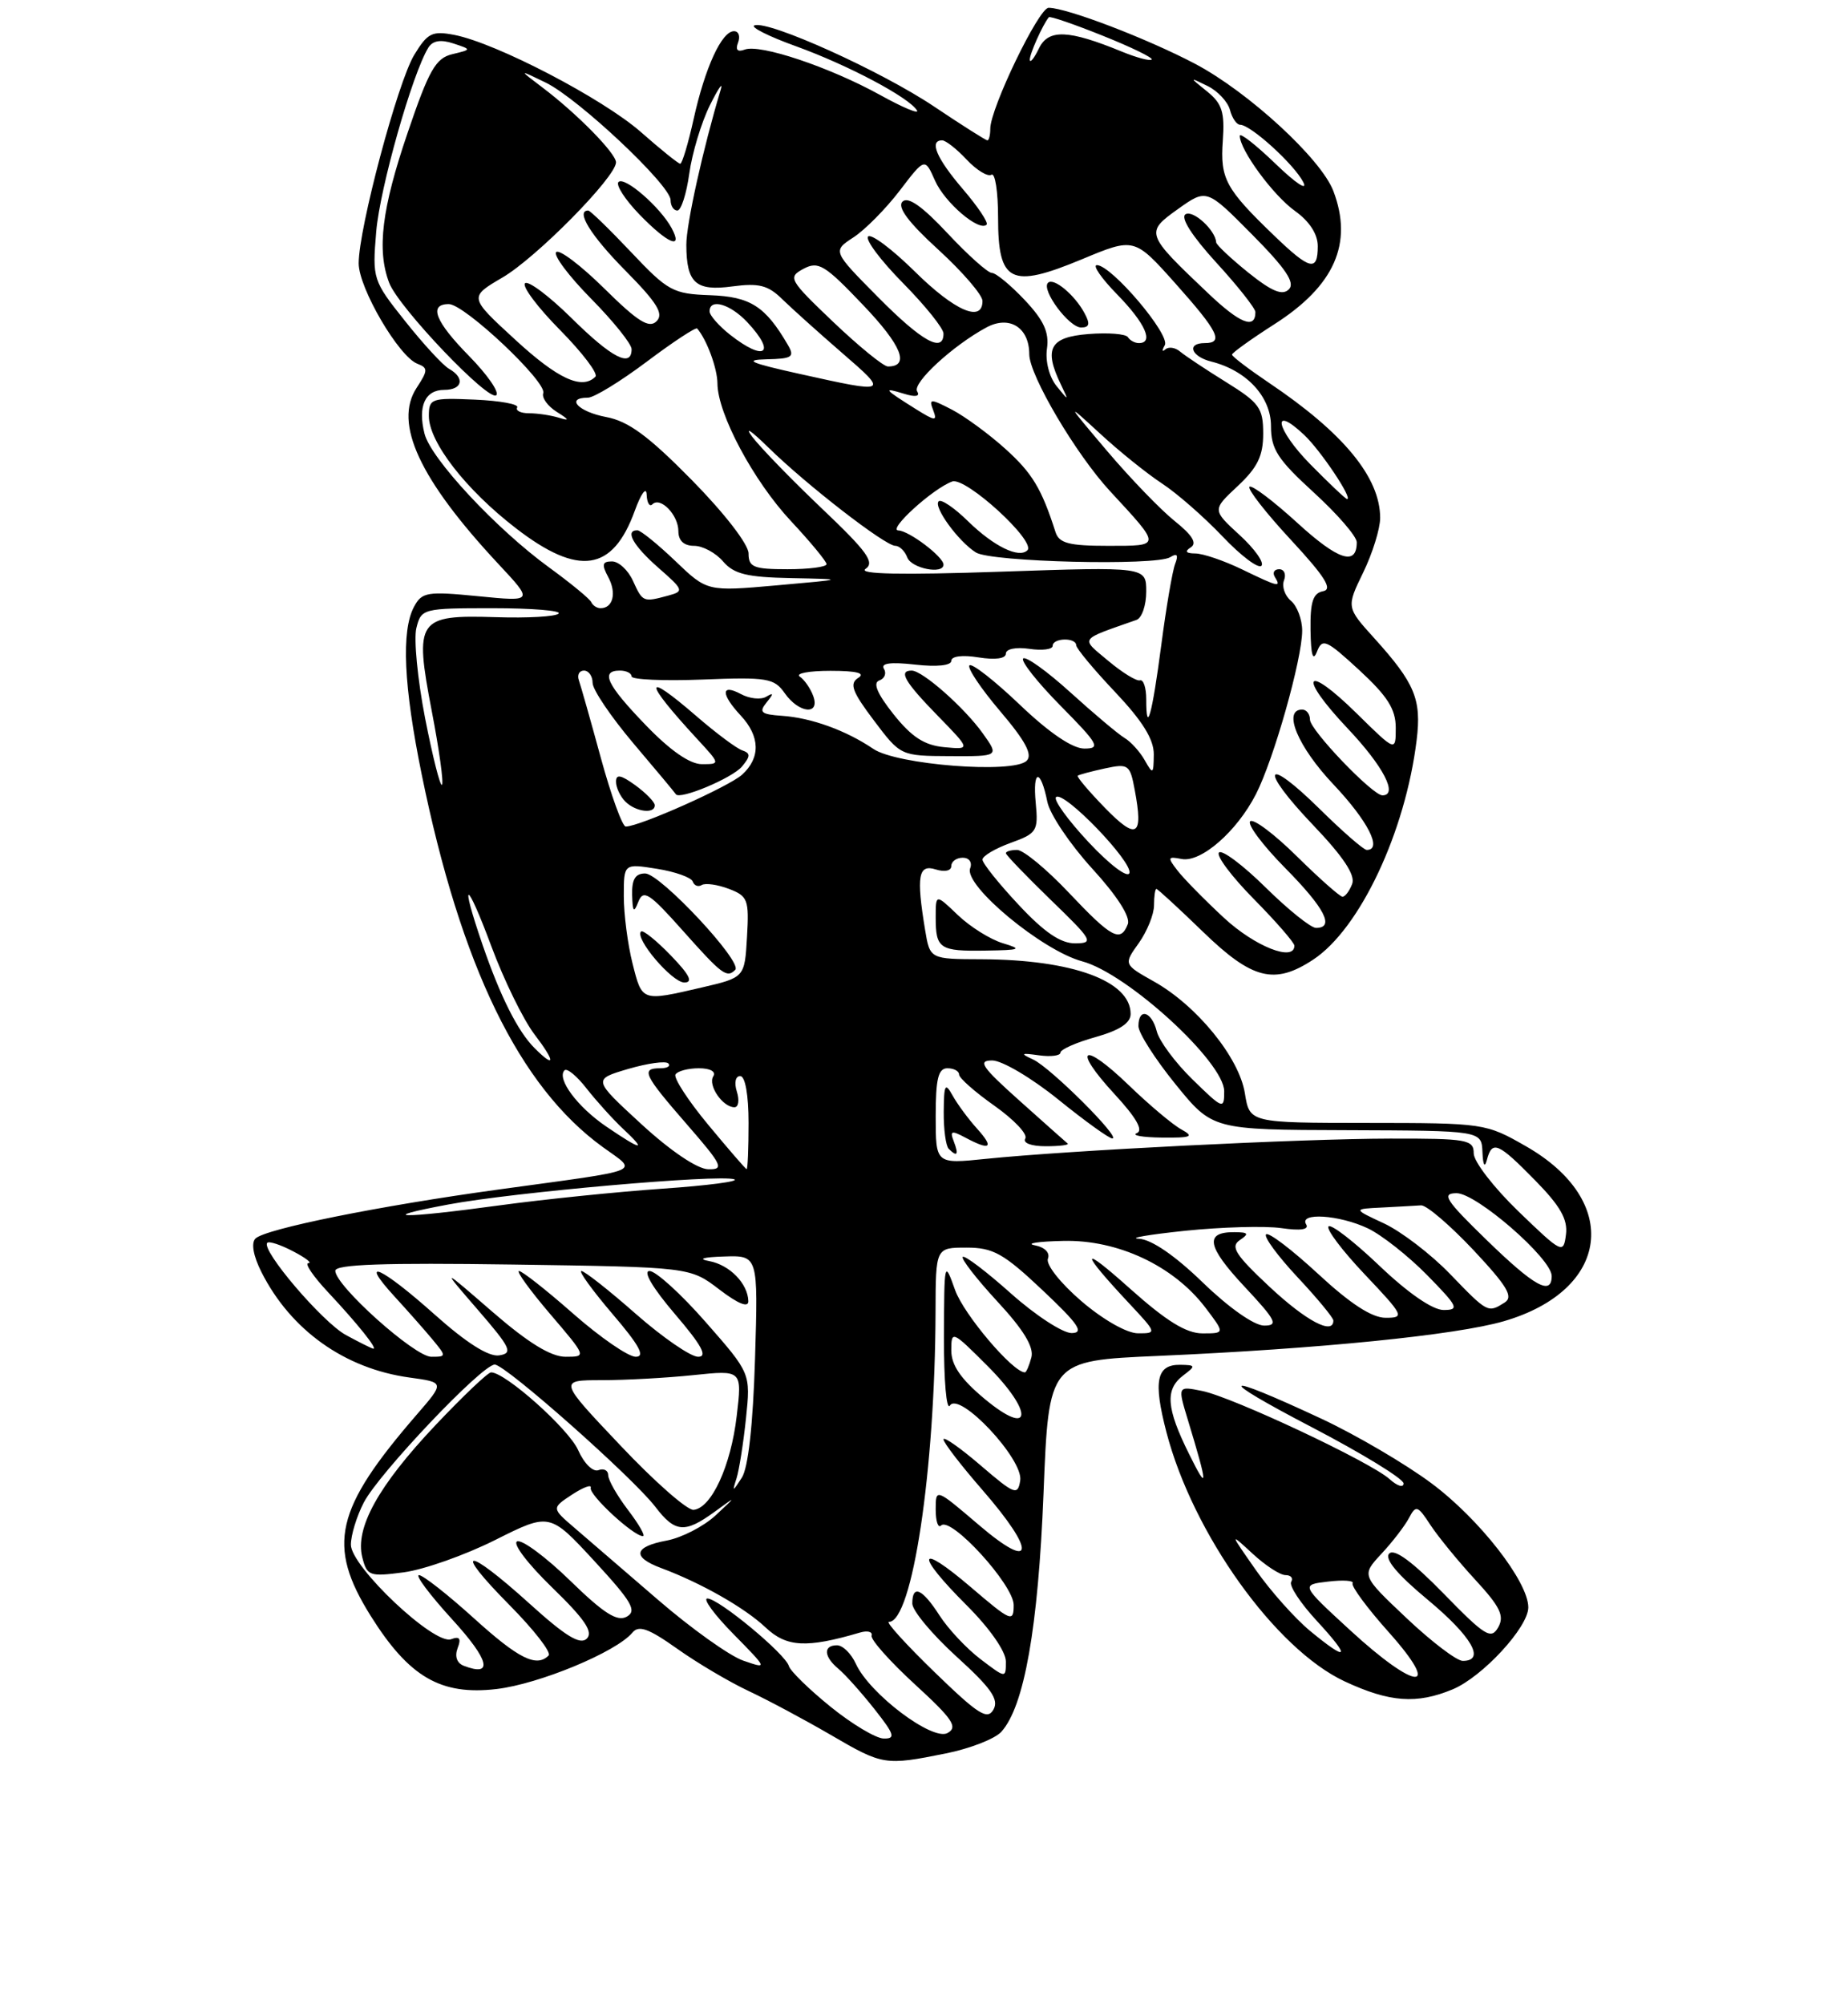 <?xml version="1.0" encoding="UTF-8" standalone="no"?>
<!DOCTYPE svg PUBLIC "-//W3C//DTD SVG 1.1//EN" "http://www.w3.org/Graphics/SVG/1.1/DTD/svg11.dtd" >
<svg xmlns="http://www.w3.org/2000/svg" xmlns:xlink="http://www.w3.org/1999/xlink" version="1.1" viewBox="0 0 237 257">
 <g >
 <path fill="currentColor"
d=" M 121.30 224.87 C 124.39 224.25 127.60 223.00 128.42 222.09 C 131.36 218.84 133.14 208.76 133.83 191.50 C 134.50 174.50 134.50 174.50 148.50 173.89 C 169.23 172.98 186.73 171.22 192.86 169.44 C 206.50 165.47 207.96 154.03 195.73 147.02 C 190.55 144.05 190.34 144.02 175.38 144.01 C 160.26 144.00 160.26 144.00 159.65 140.20 C 158.92 135.63 153.50 128.97 148.00 125.88 C 144.09 123.68 144.09 123.68 146.05 120.94 C 147.12 119.43 148.00 117.25 148.00 116.10 C 148.00 114.94 148.14 114.00 148.30 114.00 C 148.47 114.00 151.16 116.48 154.28 119.50 C 160.59 125.62 163.45 126.34 168.41 123.07 C 174.40 119.12 180.24 106.71 181.68 94.91 C 182.32 89.69 181.46 87.62 176.25 81.85 C 172.66 77.88 172.66 77.88 174.83 73.41 C 176.02 70.96 177.00 67.81 177.00 66.42 C 177.00 61.23 172.30 55.52 162.75 49.10 C 160.14 47.34 158.00 45.71 158.00 45.48 C 158.00 45.25 160.45 43.49 163.45 41.57 C 171.15 36.65 173.55 31.21 171.00 24.50 C 169.43 20.37 160.11 11.80 153.28 8.19 C 147.11 4.94 136.81 1.00 134.48 1.00 C 133.22 1.00 127.00 13.90 127.00 16.51 C 127.00 17.33 126.83 18.00 126.63 18.00 C 126.43 18.00 123.35 16.05 119.79 13.66 C 113.02 9.12 98.64 2.62 96.76 3.25 C 96.16 3.45 98.55 4.66 102.08 5.93 C 108.76 8.35 116.56 12.48 117.60 14.16 C 117.93 14.69 115.79 13.80 112.85 12.17 C 106.40 8.61 97.46 5.61 95.51 6.36 C 94.58 6.71 94.29 6.40 94.66 5.45 C 94.96 4.65 94.73 4.00 94.13 4.00 C 92.56 4.00 90.42 8.66 88.96 15.25 C 88.26 18.41 87.48 21.00 87.24 21.00 C 87.00 21.00 84.74 19.18 82.21 16.95 C 77.32 12.65 63.66 5.53 58.28 4.48 C 55.43 3.93 54.84 4.22 53.13 7.03 C 51.00 10.53 46.00 29.29 46.00 33.77 C 46.00 36.94 51.15 45.74 53.53 46.65 C 54.91 47.18 54.89 47.51 53.43 49.74 C 50.46 54.28 53.79 61.47 63.92 72.33 C 68.43 77.16 68.43 77.16 61.31 76.46 C 54.78 75.82 54.11 75.93 53.10 77.81 C 51.44 80.91 51.77 87.98 54.08 99.31 C 59.11 123.94 66.60 139.35 77.31 147.11 C 81.86 150.41 83.02 149.93 64.00 152.54 C 48.56 154.66 34.00 157.60 32.76 158.84 C 32.19 159.41 32.48 161.06 33.53 163.14 C 37.29 170.59 44.21 175.52 52.51 176.66 C 57.03 177.28 57.03 177.28 53.47 181.39 C 42.94 193.56 41.88 198.17 47.54 207.23 C 52.46 215.08 56.53 217.45 63.68 216.61 C 69.14 215.97 79.04 211.86 81.10 209.38 C 81.92 208.39 83.16 208.83 86.83 211.43 C 89.40 213.26 93.53 215.70 96.00 216.86 C 98.47 218.02 103.20 220.55 106.50 222.47 C 113.23 226.40 113.47 226.44 121.30 224.87 Z  M 186.30 216.65 C 190.13 215.05 196.00 208.68 196.00 206.14 C 196.00 202.84 189.70 194.77 183.56 190.21 C 180.23 187.73 173.90 184.02 169.50 181.96 C 156.38 175.83 155.64 176.47 168.25 183.04 C 174.71 186.41 180.00 189.65 180.00 190.24 C 180.00 190.83 179.20 190.58 178.21 189.69 C 175.79 187.50 158.05 179.16 154.15 178.38 C 151.02 177.75 151.02 177.75 152.35 182.13 C 154.93 190.62 154.96 191.45 152.51 186.50 C 149.56 180.57 149.39 178.19 151.75 176.39 C 153.38 175.16 153.35 175.06 151.36 175.03 C 148.31 174.99 147.88 177.10 149.59 183.67 C 152.98 196.68 163.57 211.49 172.45 215.63 C 178.22 218.32 181.69 218.57 186.30 216.65 Z  M 106.50 218.87 C 103.75 216.64 101.35 214.30 101.17 213.66 C 100.72 212.10 92.16 205.00 90.72 205.00 C 90.10 205.00 91.58 207.04 94.03 209.53 C 98.48 214.06 98.48 214.06 95.30 212.96 C 93.56 212.35 88.65 208.85 84.39 205.17 C 80.13 201.50 75.32 197.35 73.69 195.95 C 70.73 193.41 70.73 193.41 73.37 191.67 C 74.83 190.72 75.90 190.33 75.76 190.81 C 75.50 191.69 81.23 197.00 82.45 197.00 C 82.81 197.00 81.95 195.50 80.55 193.66 C 79.15 191.82 78.00 189.81 78.00 189.19 C 78.00 188.57 77.44 188.28 76.75 188.54 C 76.05 188.81 74.91 187.69 74.15 185.98 C 72.95 183.26 64.82 176.00 62.98 176.00 C 62.57 176.00 59.36 179.06 55.83 182.79 C 48.50 190.56 45.52 195.95 46.46 199.71 C 47.07 202.11 47.38 202.22 51.80 201.64 C 54.39 201.29 59.65 199.43 63.50 197.50 C 70.50 193.99 70.50 193.99 76.24 200.21 C 81.03 205.41 81.72 206.58 80.38 207.33 C 79.16 208.01 77.44 206.92 73.14 202.73 C 70.04 199.71 66.97 197.43 66.33 197.67 C 65.68 197.92 67.67 200.54 70.78 203.56 C 74.98 207.63 76.11 209.29 75.26 210.14 C 74.41 210.99 72.55 209.86 67.89 205.64 C 59.73 198.26 57.95 198.37 65.31 205.81 C 68.47 209.00 70.74 211.92 70.36 212.31 C 68.80 213.87 66.51 212.73 60.74 207.50 C 57.39 204.47 54.24 202.00 53.73 202.00 C 53.22 202.00 55.15 204.57 58.02 207.71 C 62.76 212.90 63.31 215.10 59.48 213.63 C 58.59 213.29 58.29 212.42 58.69 211.36 C 59.17 210.12 58.94 209.81 57.86 210.22 C 55.73 211.04 45.00 200.92 45.00 198.10 C 45.00 196.89 45.74 194.46 46.65 192.70 C 48.58 188.96 61.82 175.00 63.45 175.00 C 64.82 175.00 81.18 189.49 84.05 193.25 C 86.57 196.55 87.82 196.66 91.62 193.90 C 94.50 191.80 94.50 191.80 91.75 194.36 C 90.23 195.76 87.42 197.21 85.50 197.57 C 81.29 198.35 81.01 199.68 84.75 201.08 C 89.91 203.00 95.50 206.18 98.18 208.71 C 100.87 211.25 103.42 211.39 110.28 209.37 C 111.25 209.08 111.93 209.26 111.78 209.76 C 111.62 210.25 114.12 213.06 117.32 216.00 C 122.19 220.46 122.88 221.49 121.52 222.25 C 119.60 223.32 111.51 217.22 109.76 213.37 C 109.16 212.06 108.08 211.00 107.34 211.00 C 105.55 211.00 105.64 212.46 107.54 214.03 C 108.38 214.73 110.45 217.04 112.12 219.15 C 114.71 222.43 114.90 222.99 113.33 222.96 C 112.33 222.94 109.25 221.10 106.50 218.87 Z  M 119.85 214.44 C 116.20 210.90 113.57 208.00 114.00 208.00 C 117.00 208.00 119.92 188.58 119.98 168.25 C 120.00 160.00 120.00 160.00 123.95 160.00 C 127.37 160.00 128.70 160.74 133.70 165.46 C 138.30 169.80 139.08 170.93 137.45 170.96 C 136.32 170.98 132.81 168.70 129.65 165.88 C 126.49 163.06 123.71 160.95 123.47 161.19 C 123.23 161.43 125.23 164.00 127.90 166.90 C 131.27 170.53 132.62 172.76 132.27 174.08 C 131.99 175.14 131.62 176.00 131.44 176.00 C 129.90 176.00 123.61 168.58 122.49 165.45 C 121.11 161.57 121.09 161.69 121.06 171.50 C 121.04 177.00 121.38 180.94 121.82 180.26 C 123.02 178.36 131.27 187.14 130.84 189.87 C 130.53 191.83 130.13 191.68 125.75 187.92 C 123.14 185.68 121.00 184.18 121.00 184.59 C 121.00 185.01 123.25 187.93 126.00 191.09 C 132.95 199.08 132.66 201.66 125.50 195.54 C 120.00 190.85 120.00 190.85 120.00 193.59 C 120.00 195.10 120.31 196.02 120.69 195.64 C 121.92 194.41 130.00 203.24 130.00 205.83 C 130.00 208.10 129.68 207.97 124.50 203.54 C 117.63 197.67 117.30 199.21 124.00 205.90 C 126.94 208.84 129.00 211.80 129.00 213.08 C 129.00 215.25 129.00 215.25 125.75 212.78 C 123.96 211.42 121.60 208.90 120.50 207.19 C 118.27 203.72 117.00 203.16 117.00 205.65 C 117.00 206.55 119.55 209.61 122.66 212.44 C 127.12 216.49 128.13 217.94 127.41 219.24 C 126.63 220.63 125.46 219.88 119.85 214.44 Z  M 79.57 185.38 C 71.63 177.00 71.63 177.00 77.17 177.00 C 80.21 177.00 85.51 176.71 88.94 176.35 C 95.18 175.70 95.18 175.70 94.48 181.60 C 93.73 188.01 91.24 193.41 88.95 193.63 C 88.15 193.71 83.93 190.00 79.57 185.38 Z  M 94.46 189.58 C 94.79 188.53 95.34 185.07 95.67 181.89 C 96.27 176.12 96.27 176.12 90.51 169.56 C 87.35 165.95 84.10 163.00 83.30 163.00 C 82.42 163.00 83.70 165.17 86.54 168.50 C 90.00 172.54 90.79 174.00 89.53 174.00 C 88.58 174.00 84.99 171.53 81.54 168.50 C 78.10 165.47 74.96 163.00 74.56 163.00 C 74.17 163.00 75.96 165.47 78.54 168.50 C 82.00 172.54 82.79 174.00 81.53 174.00 C 80.58 174.00 76.99 171.53 73.54 168.50 C 70.10 165.47 66.96 163.00 66.56 163.00 C 66.17 163.00 67.96 165.47 70.54 168.50 C 75.24 174.00 75.24 174.00 72.53 174.00 C 70.65 174.00 67.74 172.21 63.17 168.25 C 56.54 162.50 56.54 162.50 61.30 168.00 C 65.51 172.87 65.82 173.54 64.02 173.82 C 62.68 174.03 59.84 172.24 55.74 168.58 C 48.90 162.47 45.88 161.11 50.58 166.25 C 52.22 168.04 54.41 170.51 55.44 171.75 C 57.27 173.96 57.27 174.00 55.31 174.00 C 53.18 174.00 43.00 164.88 43.00 162.97 C 43.00 162.15 49.21 161.93 65.75 162.17 C 88.50 162.50 88.50 162.50 92.25 165.37 C 94.66 167.21 95.99 167.75 95.97 166.87 C 95.92 164.62 93.58 162.22 90.96 161.73 C 89.43 161.45 90.15 161.22 92.87 161.14 C 97.23 161.00 97.23 161.00 96.83 174.25 C 96.57 182.71 95.96 188.22 95.14 189.50 C 93.94 191.36 93.89 191.36 94.46 189.58 Z  M 126.25 179.38 C 123.21 176.84 122.00 175.08 122.00 173.18 C 122.00 170.59 122.11 170.64 126.60 175.13 C 132.64 181.16 132.36 184.47 126.25 179.38 Z  M 44.36 171.21 C 41.35 169.57 33.41 160.25 34.28 159.38 C 34.51 159.15 36.01 159.64 37.60 160.48 C 39.20 161.31 40.07 161.99 39.55 161.99 C 39.02 162.00 40.17 163.69 42.10 165.75 C 45.89 169.80 48.47 173.03 47.87 172.96 C 47.67 172.94 46.09 172.15 44.36 171.21 Z  M 138.69 166.87 C 136.01 164.57 134.11 162.17 134.39 161.43 C 134.69 160.66 134.00 159.95 132.69 159.70 C 131.49 159.46 133.14 159.21 136.36 159.14 C 143.34 158.97 150.48 162.32 154.56 167.66 C 157.10 171.00 157.10 171.00 154.22 171.00 C 152.13 171.00 149.59 169.43 144.92 165.26 C 138.44 159.46 138.43 160.34 144.90 167.25 C 148.35 170.94 148.37 171.00 145.95 170.99 C 144.53 170.99 141.48 169.26 138.69 166.87 Z  M 154.28 164.50 C 150.67 161.00 147.67 158.95 146.05 158.86 C 144.65 158.79 147.32 158.33 152.00 157.84 C 156.68 157.36 162.22 157.20 164.32 157.50 C 166.80 157.86 167.92 157.69 167.51 157.02 C 166.55 155.46 171.75 155.79 175.42 157.53 C 177.19 158.37 180.61 161.07 183.03 163.53 C 186.99 167.57 187.20 168.00 185.13 168.00 C 183.73 168.00 180.58 165.83 176.92 162.34 C 173.66 159.23 170.71 156.95 170.38 157.28 C 170.05 157.62 172.14 160.39 175.03 163.44 C 180.04 168.73 180.17 169.00 177.70 169.00 C 175.94 169.00 173.16 167.19 169.03 163.36 C 165.68 160.26 162.68 157.98 162.37 158.30 C 162.05 158.61 163.87 161.08 166.40 163.79 C 168.93 166.49 171.00 169.00 171.00 169.35 C 171.00 171.26 167.52 169.42 162.82 165.03 C 158.44 160.93 157.76 159.87 159.00 159.04 C 160.23 158.21 160.11 158.03 158.31 158.02 C 154.44 157.99 154.79 159.86 159.59 164.99 C 163.66 169.34 163.99 170.00 162.12 170.00 C 160.85 170.00 157.60 167.71 154.28 164.50 Z  M 185.96 163.38 C 183.51 160.84 179.70 157.93 177.50 156.90 C 173.50 155.04 173.50 155.04 177.25 154.86 C 179.31 154.75 181.56 154.63 182.25 154.58 C 182.94 154.54 185.95 157.12 188.96 160.31 C 193.33 164.98 194.12 166.31 192.96 167.05 C 190.81 168.40 190.80 168.39 185.96 163.38 Z  M 190.65 159.02 C 185.37 153.89 184.83 153.04 186.79 153.02 C 189.33 153.00 199.00 161.41 199.00 163.64 C 199.00 166.21 196.79 164.99 190.65 159.02 Z  M 194.75 155.37 C 191.59 152.32 189.00 148.97 189.00 147.92 C 189.00 146.15 188.18 146.00 178.25 146.02 C 166.79 146.04 137.02 147.53 126.41 148.62 C 120.00 149.28 120.00 149.28 120.00 143.14 C 120.00 138.35 120.33 137.00 121.50 137.00 C 122.33 137.00 123.00 137.36 123.00 137.81 C 123.00 138.25 125.05 140.06 127.55 141.82 C 130.05 143.59 131.83 145.47 131.49 146.01 C 131.14 146.58 132.24 147.00 134.11 147.00 C 135.88 147.00 137.15 146.84 136.92 146.65 C 136.69 146.46 133.91 143.99 130.74 141.15 C 125.89 136.81 125.34 136.00 127.25 136.00 C 128.51 136.00 132.31 138.25 135.71 141.00 C 139.11 143.75 142.23 146.00 142.65 146.00 C 143.85 146.00 134.74 136.92 132.50 135.88 C 130.80 135.10 130.91 135.01 133.25 135.34 C 134.76 135.55 136.00 135.39 136.00 134.99 C 136.00 134.59 138.03 133.69 140.50 133.00 C 143.59 132.13 145.00 131.20 145.00 130.03 C 145.00 125.80 137.54 123.07 125.88 123.02 C 119.26 123.00 119.26 123.00 118.64 119.25 C 117.50 112.35 117.77 110.79 120.00 111.50 C 121.15 111.86 122.00 111.68 122.00 111.07 C 122.00 110.48 122.66 110.00 123.47 110.00 C 124.30 110.00 124.71 110.59 124.42 111.36 C 123.58 113.55 133.67 121.92 138.80 123.29 C 144.58 124.84 157.00 136.21 157.00 139.95 C 157.00 142.31 156.84 142.25 152.96 138.46 C 150.73 136.29 148.66 133.50 148.35 132.26 C 147.70 129.68 146.00 129.20 146.00 131.60 C 146.00 132.47 148.14 135.82 150.75 139.04 C 155.50 144.89 155.50 144.89 172.75 144.94 C 190.00 145.00 190.00 145.00 190.12 147.75 C 190.19 149.44 190.41 149.83 190.69 148.75 C 191.36 146.20 192.11 146.52 196.87 151.37 C 200.10 154.66 201.08 156.38 200.83 158.32 C 200.51 160.84 200.34 160.76 194.75 155.37 Z  M 122.32 146.38 C 121.79 145.02 122.02 144.94 123.78 145.88 C 127.01 147.61 127.54 147.22 125.31 144.75 C 124.19 143.51 122.78 141.60 122.17 140.50 C 121.21 138.77 121.06 139.05 121.03 142.58 C 121.01 144.83 121.30 146.97 121.67 147.33 C 122.76 148.42 122.98 148.10 122.32 146.38 Z  M 151.50 144.84 C 150.40 144.24 147.37 141.69 144.77 139.18 C 138.82 133.44 137.41 134.32 142.95 140.33 C 145.73 143.34 146.66 144.98 145.79 145.32 C 145.08 145.61 146.53 145.86 149.00 145.89 C 152.80 145.93 153.19 145.77 151.50 144.84 Z  M 128.60 120.96 C 127.01 120.48 124.42 118.86 122.85 117.36 C 120.00 114.63 120.00 114.63 120.00 117.65 C 120.00 121.68 120.50 122.01 126.42 121.91 C 130.91 121.84 131.16 121.73 128.60 120.96 Z  M 57.50 154.47 C 65.85 152.90 92.27 150.58 94.16 151.24 C 94.90 151.50 90.78 152.04 85.00 152.44 C 79.22 152.84 69.81 153.80 64.08 154.58 C 51.38 156.31 47.97 156.25 57.50 154.47 Z  M 82.26 144.17 C 76.02 138.43 76.02 138.43 80.55 137.09 C 83.05 136.36 85.37 136.03 85.71 136.38 C 86.05 136.72 85.58 137.00 84.67 137.00 C 82.16 137.00 82.55 137.83 88.07 144.17 C 92.66 149.45 92.92 150.00 90.82 149.95 C 89.43 149.92 85.99 147.60 82.26 144.17 Z  M 90.82 144.24 C 88.24 141.13 86.36 138.23 86.63 137.79 C 86.90 137.36 88.24 137.00 89.62 137.00 C 91.10 137.00 91.86 137.43 91.47 138.04 C 90.76 139.19 92.69 142.00 94.19 142.00 C 94.71 142.00 94.85 141.10 94.50 140.00 C 94.14 138.85 94.32 138.00 94.93 138.00 C 95.57 138.00 96.00 140.41 96.00 144.00 C 96.00 147.30 95.89 149.97 95.75 149.94 C 95.61 149.91 93.39 147.34 90.82 144.24 Z  M 77.76 144.48 C 74.04 141.95 71.35 138.32 72.40 137.26 C 72.72 136.95 73.99 138.00 75.23 139.60 C 76.48 141.19 78.57 143.51 79.89 144.75 C 83.02 147.68 82.34 147.60 77.76 144.48 Z  M 68.55 134.41 C 66.41 132.27 64.18 127.83 61.89 121.18 C 58.91 112.51 59.78 112.66 63.02 121.37 C 64.63 125.70 67.11 130.76 68.52 132.62 C 71.24 136.18 71.25 137.11 68.55 134.41 Z  M 81.12 123.56 C 80.50 121.11 80.00 117.23 80.00 114.93 C 80.00 110.74 80.00 110.74 84.25 111.42 C 86.59 111.79 88.65 112.53 88.84 113.05 C 89.02 113.58 89.54 113.78 90.00 113.50 C 90.46 113.22 92.02 113.44 93.47 113.99 C 95.91 114.92 96.08 115.37 95.80 120.17 C 95.50 125.36 95.50 125.36 90.00 126.64 C 82.25 128.44 82.36 128.47 81.12 123.56 Z  M 86.01 122.51 C 84.16 120.60 82.44 119.22 82.21 119.46 C 81.35 120.31 86.18 126.00 87.76 126.00 C 88.93 126.00 88.44 125.02 86.01 122.51 Z  M 94.29 124.38 C 95.28 123.38 84.69 112.05 82.75 112.02 C 81.49 112.01 81.02 112.76 81.07 114.75 C 81.13 116.97 81.28 117.14 81.87 115.64 C 82.51 114.03 83.28 114.53 87.55 119.33 C 92.61 125.02 93.21 125.46 94.29 124.38 Z  M 156.97 117.71 C 154.47 115.39 151.79 112.66 151.00 111.63 C 149.70 109.95 149.75 109.81 151.53 110.16 C 154.02 110.65 158.62 106.64 161.07 101.85 C 163.36 97.38 167.00 84.50 167.00 80.89 C 167.00 79.44 166.35 77.71 165.56 77.05 C 164.77 76.39 164.37 75.21 164.67 74.43 C 164.97 73.64 164.69 73.00 164.05 73.00 C 163.41 73.00 163.16 73.45 163.50 74.00 C 164.35 75.38 163.97 75.29 159.24 73.00 C 156.96 71.90 154.29 70.99 153.30 70.98 C 152.08 70.97 151.89 70.72 152.71 70.20 C 153.55 69.67 152.92 68.64 150.66 66.83 C 148.87 65.40 144.98 61.37 142.01 57.87 C 136.69 51.59 136.68 51.56 141.06 55.59 C 143.50 57.85 147.07 60.72 149.00 61.99 C 150.93 63.25 154.42 66.31 156.77 68.78 C 159.12 71.26 161.37 72.96 161.77 72.56 C 162.17 72.17 160.91 70.39 158.98 68.62 C 155.46 65.39 155.46 65.39 158.73 62.34 C 161.27 59.96 162.00 58.47 162.00 55.62 C 162.00 52.33 161.52 51.66 157.25 49.01 C 154.64 47.39 151.99 45.63 151.36 45.10 C 150.73 44.56 149.87 44.43 149.45 44.81 C 149.02 45.19 149.00 44.95 149.38 44.27 C 150.14 42.96 142.54 34.00 140.67 34.00 C 140.08 34.00 141.26 35.71 143.30 37.79 C 146.88 41.46 148.01 44.00 146.06 44.00 C 145.54 44.00 144.91 43.66 144.65 43.24 C 144.39 42.82 142.11 42.64 139.59 42.84 C 134.63 43.23 133.83 44.71 136.06 49.32 C 137.09 51.46 137.08 51.47 135.49 49.50 C 134.56 48.34 134.04 46.32 134.27 44.71 C 134.57 42.61 133.86 41.07 131.40 38.46 C 129.60 36.56 127.72 35.00 127.20 35.00 C 126.69 35.00 124.13 32.71 121.52 29.92 C 118.27 26.44 116.44 25.16 115.74 25.86 C 115.04 26.56 116.50 28.52 120.36 32.04 C 123.46 34.88 126.00 37.83 126.00 38.60 C 126.00 41.43 122.43 39.87 117.31 34.81 C 114.41 31.95 111.73 29.94 111.33 30.33 C 110.94 30.73 112.95 33.41 115.81 36.31 C 118.66 39.20 121.00 42.11 121.00 42.78 C 121.00 45.33 118.23 43.79 112.60 38.10 C 106.76 32.20 106.76 32.20 109.47 30.43 C 110.95 29.46 113.62 26.76 115.39 24.44 C 118.61 20.22 118.61 20.22 119.91 23.16 C 121.16 25.99 125.58 29.76 126.53 28.81 C 126.78 28.55 125.42 26.51 123.49 24.26 C 120.11 20.31 119.12 18.00 120.83 18.00 C 121.28 18.00 122.70 19.11 123.97 20.47 C 125.25 21.83 126.68 22.70 127.15 22.41 C 127.62 22.12 128.00 24.59 128.00 27.91 C 128.00 36.25 129.61 37.05 138.73 33.26 C 145.47 30.45 145.47 30.45 150.74 36.35 C 156.26 42.54 156.98 44.00 154.50 44.00 C 152.14 44.00 152.75 45.72 155.34 46.37 C 159.88 47.51 163.00 50.88 163.00 54.65 C 163.00 57.61 163.84 58.91 168.50 63.17 C 171.53 65.94 174.00 68.80 174.00 69.54 C 174.00 72.63 171.62 71.85 166.35 67.03 C 163.27 64.22 160.52 62.15 160.24 62.43 C 159.96 62.71 162.34 65.77 165.54 69.22 C 169.94 73.97 170.95 75.58 169.68 75.82 C 168.38 76.07 168.02 77.20 168.07 80.82 C 168.12 84.03 168.38 84.89 168.90 83.57 C 169.58 81.81 170.08 82.03 174.33 85.95 C 177.95 89.29 179.00 90.95 179.00 93.34 C 179.00 96.42 179.00 96.42 174.02 91.52 C 167.33 84.93 166.34 86.55 172.84 93.43 C 177.41 98.26 179.35 102.00 177.29 102.00 C 176.02 102.00 168.00 93.62 168.00 92.29 C 168.00 91.58 167.55 91.00 167.00 91.00 C 164.45 91.00 166.44 95.77 171.00 100.59 C 175.44 105.29 177.33 109.00 175.28 109.00 C 174.89 109.00 172.20 106.66 169.31 103.81 C 162.14 96.73 161.37 98.44 168.40 105.81 C 172.28 109.87 173.85 112.24 173.41 113.36 C 173.07 114.26 172.51 115.00 172.17 115.00 C 171.84 115.00 169.20 112.66 166.31 109.81 C 163.41 106.95 160.73 104.94 160.33 105.33 C 159.94 105.73 161.95 108.41 164.81 111.31 C 169.90 116.46 171.21 119.00 168.78 119.00 C 168.11 119.00 165.20 116.66 162.31 113.81 C 159.41 110.95 156.73 108.94 156.33 109.33 C 155.94 109.73 157.95 112.41 160.81 115.31 C 163.66 118.20 166.00 120.89 166.00 121.28 C 166.00 123.39 160.93 121.38 156.97 117.71 Z  M 139.09 40.17 C 137.83 37.81 135.11 35.55 134.40 36.27 C 133.50 37.16 137.09 42.00 138.65 42.00 C 139.72 42.00 139.83 41.54 139.09 40.17 Z  M 130.64 116.04 C 128.09 113.32 126.00 110.71 126.00 110.24 C 126.00 109.78 127.62 108.82 129.60 108.10 C 132.98 106.88 133.17 106.58 132.83 102.98 C 132.41 98.62 133.45 98.52 134.32 102.84 C 134.64 104.43 137.22 108.26 140.05 111.37 C 143.25 114.86 144.99 117.58 144.64 118.51 C 143.71 120.91 142.59 120.32 137.09 114.50 C 134.23 111.47 131.24 109.00 130.44 109.00 C 129.65 109.00 129.00 109.19 129.00 109.42 C 129.00 109.64 131.59 112.33 134.75 115.40 C 140.14 120.61 140.33 120.96 137.89 120.98 C 136.03 120.99 133.93 119.57 130.64 116.04 Z  M 139.62 108.02 C 136.97 105.19 135.08 102.58 135.43 102.23 C 136.37 101.30 145.31 110.56 144.84 111.97 C 144.62 112.64 142.30 110.89 139.62 108.02 Z  M 141.72 103.62 C 139.64 101.48 138.06 99.62 138.22 99.48 C 138.37 99.35 139.94 98.93 141.69 98.55 C 144.72 97.90 144.92 98.04 145.53 101.33 C 146.65 107.28 145.79 107.80 141.72 103.62 Z  M 77.07 97.25 C 75.76 92.44 74.48 87.94 74.24 87.25 C 73.99 86.56 74.28 86.00 74.89 86.00 C 75.50 86.00 76.00 86.71 76.00 87.58 C 76.00 88.45 78.36 91.93 81.23 95.33 C 84.11 98.72 86.56 101.66 86.67 101.85 C 87.12 102.64 93.94 99.78 95.17 98.29 C 96.26 96.97 96.26 96.60 95.19 96.23 C 94.47 95.99 91.86 94.04 89.38 91.90 C 82.44 85.89 82.44 87.22 89.39 94.75 C 92.39 98.00 92.39 98.00 90.01 98.00 C 88.47 98.00 85.95 96.25 82.82 93.00 C 77.81 87.81 76.95 86.00 79.50 86.00 C 80.33 86.00 81.00 86.34 81.00 86.75 C 81.00 87.16 85.09 87.34 90.08 87.15 C 98.40 86.82 99.29 86.97 100.64 88.90 C 102.46 91.50 105.22 91.76 104.29 89.25 C 103.94 88.29 103.16 87.17 102.57 86.77 C 101.98 86.36 103.75 86.03 106.50 86.03 C 109.87 86.03 111.03 86.33 110.07 86.93 C 108.91 87.67 109.27 88.68 112.07 92.39 C 115.50 96.94 115.50 96.94 121.82 96.97 C 128.14 97.00 128.14 97.00 126.06 94.08 C 123.70 90.76 118.31 86.00 116.92 86.00 C 115.18 86.00 116.01 87.43 120.25 91.78 C 124.50 96.14 124.50 96.14 121.10 95.82 C 118.55 95.58 116.93 94.53 114.60 91.61 C 112.51 88.98 111.91 87.57 112.76 87.27 C 113.45 87.03 113.72 86.35 113.36 85.77 C 112.91 85.05 114.21 84.88 117.35 85.23 C 120.15 85.55 122.00 85.35 122.00 84.75 C 122.00 84.15 123.44 83.97 125.50 84.31 C 127.64 84.65 129.00 84.47 129.00 83.82 C 129.00 83.23 130.29 82.96 132.00 83.21 C 133.65 83.46 135.00 83.28 135.00 82.83 C 135.00 81.80 137.99 81.72 138.02 82.75 C 138.03 83.16 140.28 85.87 143.02 88.76 C 146.54 92.49 147.99 94.83 147.97 96.76 C 147.94 99.32 147.86 99.36 146.81 97.50 C 146.19 96.40 145.02 95.11 144.22 94.64 C 143.42 94.16 140.30 91.54 137.29 88.81 C 134.28 86.08 131.55 84.12 131.22 84.45 C 130.89 84.78 133.05 87.51 136.02 90.52 C 140.88 95.44 141.19 96.00 139.06 96.00 C 137.54 96.00 134.56 93.98 130.79 90.38 C 127.55 87.29 124.65 85.02 124.33 85.33 C 124.02 85.65 125.79 88.29 128.26 91.20 C 131.52 95.03 132.46 96.80 131.66 97.57 C 129.94 99.25 115.01 98.09 112.00 96.04 C 108.50 93.67 104.06 92.06 100.30 91.80 C 97.61 91.62 97.29 91.35 98.30 90.10 C 99.24 88.94 99.23 88.78 98.27 89.35 C 97.59 89.76 96.13 89.61 95.02 89.01 C 92.44 87.63 92.43 89.01 95.00 91.77 C 97.49 94.44 97.55 97.19 95.17 99.35 C 93.46 100.89 82.01 106.00 80.25 106.00 C 79.82 106.00 78.39 102.06 77.07 97.25 Z  M 83.97 103.25 C 83.95 102.84 82.83 101.69 81.47 100.70 C 79.62 99.36 79.00 99.25 79.00 100.25 C 79.00 100.99 79.54 102.14 80.20 102.80 C 81.53 104.13 84.02 104.43 83.97 103.25 Z  M 54.51 92.07 C 53.55 87.12 53.05 81.93 53.40 80.54 C 54.02 78.05 54.23 78.00 63.19 78.00 C 68.22 78.00 72.02 78.31 71.64 78.69 C 71.26 79.08 67.65 79.28 63.63 79.15 C 53.52 78.83 53.12 79.42 55.37 91.18 C 56.33 96.16 56.92 100.42 56.68 100.65 C 56.45 100.88 55.48 97.02 54.51 92.07 Z  M 147.00 89.67 C 147.00 88.20 146.64 87.11 146.20 87.25 C 145.76 87.39 143.93 86.26 142.13 84.75 C 138.54 81.74 138.28 82.13 145.75 79.50 C 146.44 79.26 147.00 77.63 147.00 75.87 C 147.00 72.68 147.00 72.68 128.25 73.32 C 115.59 73.75 109.99 73.64 111.00 72.96 C 112.23 72.14 111.21 70.73 105.42 65.23 C 101.53 61.53 97.50 57.38 96.46 56.00 C 95.43 54.62 96.35 55.24 98.52 57.37 C 103.40 62.16 113.51 70.00 114.82 70.00 C 115.35 70.00 116.05 70.67 116.36 71.50 C 116.90 72.90 121.00 73.71 121.00 72.41 C 121.00 71.41 116.58 68.07 115.22 68.03 C 113.76 68.00 119.63 62.65 122.12 61.75 C 123.84 61.13 132.91 69.42 131.76 70.57 C 130.68 71.65 127.45 70.07 124.15 66.85 C 122.39 65.12 120.69 63.97 120.38 64.29 C 119.67 64.99 122.90 69.43 125.15 70.85 C 127.09 72.08 148.23 72.59 150.07 71.46 C 150.97 70.90 151.15 71.16 150.71 72.31 C 150.36 73.21 149.56 77.90 148.93 82.73 C 147.75 91.71 147.00 94.40 147.00 89.67 Z  M 75.83 77.23 C 75.65 76.81 73.23 74.82 70.46 72.80 C 63.68 67.88 55.24 58.82 54.44 55.61 C 53.56 52.10 54.51 50.00 56.97 50.00 C 59.31 50.00 59.66 48.47 57.59 47.30 C 56.81 46.86 54.28 44.11 51.96 41.19 C 47.81 35.98 47.74 35.77 48.25 29.69 C 48.72 24.12 52.88 9.43 54.94 6.10 C 55.49 5.21 56.53 5.04 58.13 5.57 C 60.50 6.35 60.50 6.35 58.00 6.95 C 55.88 7.46 55.01 8.97 52.28 17.02 C 48.96 26.76 48.31 32.06 49.91 36.27 C 51.12 39.44 62.73 51.61 63.65 50.68 C 64.05 50.28 62.49 48.04 60.19 45.69 C 55.80 41.23 54.93 39.00 57.56 39.00 C 59.57 39.00 70.17 49.00 69.67 50.42 C 69.46 51.01 70.24 52.09 71.40 52.82 C 73.03 53.84 73.09 54.01 71.67 53.57 C 70.66 53.26 68.95 53.00 67.86 53.00 C 66.77 53.00 66.09 52.66 66.33 52.25 C 66.58 51.84 64.13 51.39 60.89 51.25 C 55.30 51.01 55.00 51.11 55.00 53.35 C 55.00 56.69 59.73 62.79 66.17 67.75 C 74.22 73.96 78.58 73.31 81.41 65.50 C 82.21 63.30 82.89 62.36 82.93 63.42 C 82.97 64.47 83.30 65.04 83.66 64.68 C 84.69 63.65 87.00 66.04 87.00 68.12 C 87.00 69.34 87.71 70.00 89.01 70.00 C 90.12 70.00 91.79 70.90 92.73 72.00 C 94.12 73.62 95.79 74.03 101.47 74.14 C 108.50 74.28 108.50 74.28 99.60 75.07 C 90.69 75.86 90.69 75.86 86.60 71.94 C 84.34 69.78 82.16 68.02 81.75 68.01 C 80.09 67.99 81.19 69.96 84.42 72.80 C 87.70 75.67 87.75 75.83 85.67 76.39 C 82.48 77.25 82.42 77.22 81.18 74.50 C 80.56 73.12 79.34 72.00 78.49 72.00 C 77.23 72.00 77.14 72.40 78.01 74.02 C 79.10 76.05 78.62 78.00 77.02 78.00 C 76.55 78.00 76.02 77.65 75.83 77.23 Z  M 96.00 70.98 C 96.00 69.82 92.92 65.83 88.73 61.57 C 83.15 55.90 80.58 54.01 77.73 53.48 C 74.17 52.81 72.47 51.00 75.40 51.00 C 76.17 51.00 79.57 48.92 82.95 46.38 C 86.33 43.84 89.24 41.93 89.41 42.13 C 90.65 43.57 92.00 47.25 92.01 49.18 C 92.03 53.07 96.64 61.70 101.45 66.84 C 103.95 69.52 106.00 72.00 106.00 72.35 C 106.00 72.71 103.75 73.00 101.00 73.00 C 96.65 73.00 96.00 72.74 96.00 70.98 Z  M 135.37 68.25 C 133.58 62.66 132.39 60.68 128.94 57.57 C 126.84 55.67 123.75 53.41 122.09 52.54 C 119.30 51.10 119.10 51.11 119.68 52.61 C 120.23 54.05 119.96 54.03 117.40 52.43 C 113.35 49.89 113.17 49.65 115.88 50.48 C 117.41 50.96 118.03 50.85 117.62 50.19 C 116.97 49.13 122.24 44.28 126.53 41.98 C 129.47 40.41 132.00 42.01 132.00 45.43 C 132.00 48.12 137.99 58.27 142.37 63.00 C 148.98 70.15 148.99 70.00 142.09 70.00 C 137.11 70.00 135.83 69.67 135.37 68.25 Z  M 168.02 59.52 C 163.65 55.07 162.97 51.74 167.25 55.77 C 169.35 57.74 173.54 64.00 172.76 64.00 C 172.57 64.00 170.44 61.98 168.02 59.52 Z  M 102.50 47.94 C 96.22 46.55 95.31 46.15 98.29 46.08 C 101.60 46.01 101.94 45.78 101.05 44.25 C 98.16 39.28 96.24 38.05 91.10 37.86 C 86.31 37.69 85.67 37.35 80.94 32.34 C 78.16 29.40 75.69 27.00 75.44 27.00 C 73.78 27.00 75.76 30.21 80.21 34.71 C 84.30 38.85 85.15 40.25 84.20 41.20 C 83.25 42.15 81.81 41.26 77.52 37.02 C 74.51 34.05 71.73 31.94 71.33 32.33 C 70.94 32.73 72.95 35.41 75.81 38.31 C 78.66 41.20 81.00 44.11 81.00 44.78 C 81.00 47.21 78.46 45.90 73.31 40.81 C 70.41 37.95 67.73 35.94 67.33 36.33 C 66.94 36.73 68.96 39.43 71.83 42.33 C 74.70 45.24 76.74 47.93 76.36 48.31 C 74.64 50.03 71.54 48.60 66.06 43.55 C 60.14 38.11 60.14 38.11 64.44 35.59 C 68.80 33.04 79.00 22.69 79.00 20.82 C 79.00 19.66 73.95 14.52 69.50 11.17 C 66.50 8.90 66.50 8.90 70.00 10.60 C 74.18 12.64 86.00 23.76 86.00 25.66 C 86.00 26.40 86.39 27.00 86.87 27.00 C 87.35 27.00 88.04 24.86 88.40 22.25 C 88.76 19.64 89.95 15.70 91.04 13.50 C 92.14 11.30 92.76 10.40 92.43 11.50 C 90.18 18.97 88.00 28.80 88.02 31.41 C 88.04 36.31 89.22 37.37 93.94 36.73 C 97.31 36.28 98.50 36.58 100.29 38.34 C 101.51 39.53 104.97 42.64 107.98 45.25 C 114.01 50.47 113.98 50.49 102.50 47.94 Z  M 86.13 29.25 C 84.67 26.55 80.09 22.58 79.32 23.34 C 78.95 23.72 80.16 25.60 82.01 27.51 C 85.63 31.25 87.67 32.11 86.13 29.25 Z  M 106.88 41.31 C 101.17 35.86 101.01 35.57 103.05 34.47 C 104.95 33.46 105.77 33.95 110.68 39.11 C 115.64 44.30 116.73 47.00 113.87 47.00 C 113.31 47.00 110.17 44.44 106.88 41.31 Z  M 93.63 42.93 C 92.19 41.79 91.00 40.44 91.00 39.93 C 91.00 38.22 93.63 38.98 95.83 41.31 C 99.60 45.34 98.10 46.44 93.63 42.93 Z  M 154.96 37.63 C 146.90 29.99 146.84 29.83 151.07 26.81 C 154.75 24.19 154.75 24.19 160.59 30.09 C 164.91 34.45 166.13 36.27 165.29 37.11 C 164.46 37.94 163.11 37.38 160.08 34.95 C 157.84 33.14 155.99 31.40 155.97 31.08 C 155.88 29.52 153.00 26.88 152.04 27.48 C 151.36 27.90 152.86 30.25 155.97 33.66 C 158.74 36.68 161.00 39.55 161.00 40.02 C 161.00 42.28 159.03 41.50 154.96 37.63 Z  M 163.42 30.23 C 157.17 24.22 156.47 22.92 156.82 18.05 C 157.08 14.39 156.73 13.28 154.82 11.74 C 152.50 9.87 152.50 9.87 154.87 11.03 C 156.17 11.67 157.46 13.05 157.74 14.10 C 158.01 15.14 158.60 16.00 159.04 16.00 C 160.39 16.00 165.97 21.07 167.14 23.36 C 167.75 24.55 166.19 23.52 163.62 21.04 C 161.08 18.59 159.00 16.96 159.00 17.42 C 159.00 19.23 163.29 25.07 166.07 27.05 C 167.93 28.38 169.00 30.02 169.00 31.57 C 169.00 34.88 168.00 34.64 163.42 30.23 Z  M 132.07 7.68 C 132.01 7.00 133.72 3.17 134.51 2.21 C 134.65 2.04 137.76 3.11 141.42 4.58 C 145.09 6.05 147.91 7.42 147.70 7.64 C 147.48 7.85 145.78 7.40 143.90 6.63 C 137.02 3.80 134.45 3.70 133.24 6.21 C 132.63 7.47 132.10 8.13 132.07 7.68 Z  M 173.15 209.07 C 166.81 203.24 166.81 203.24 170.33 202.83 C 172.27 202.60 173.68 202.70 173.47 203.05 C 173.25 203.40 175.34 206.23 178.12 209.34 C 185.02 217.08 181.67 216.90 173.15 209.07 Z  M 180.39 207.52 C 174.59 202.04 174.59 202.04 177.16 199.27 C 178.58 197.75 180.17 195.68 180.70 194.67 C 181.59 192.99 181.81 193.06 183.46 195.59 C 184.45 197.09 187.04 200.26 189.21 202.61 C 192.41 206.08 192.96 207.24 192.14 208.70 C 191.23 210.30 190.46 209.83 185.14 204.37 C 181.17 200.30 178.83 198.57 178.17 199.23 C 177.51 199.89 179.16 201.89 183.09 205.15 C 188.77 209.88 190.56 213.00 187.59 213.00 C 186.82 213.00 183.57 210.53 180.39 207.52 Z  M 167.98 209.13 C 166.07 207.54 162.96 204.06 161.08 201.38 C 157.68 196.52 157.67 196.51 160.64 199.25 C 162.27 200.76 164.17 202.00 164.86 202.00 C 165.55 202.00 165.88 202.39 165.59 202.86 C 165.29 203.34 166.77 205.59 168.87 207.86 C 173.32 212.68 172.93 213.22 167.98 209.13 Z "/>
</g>
</svg>